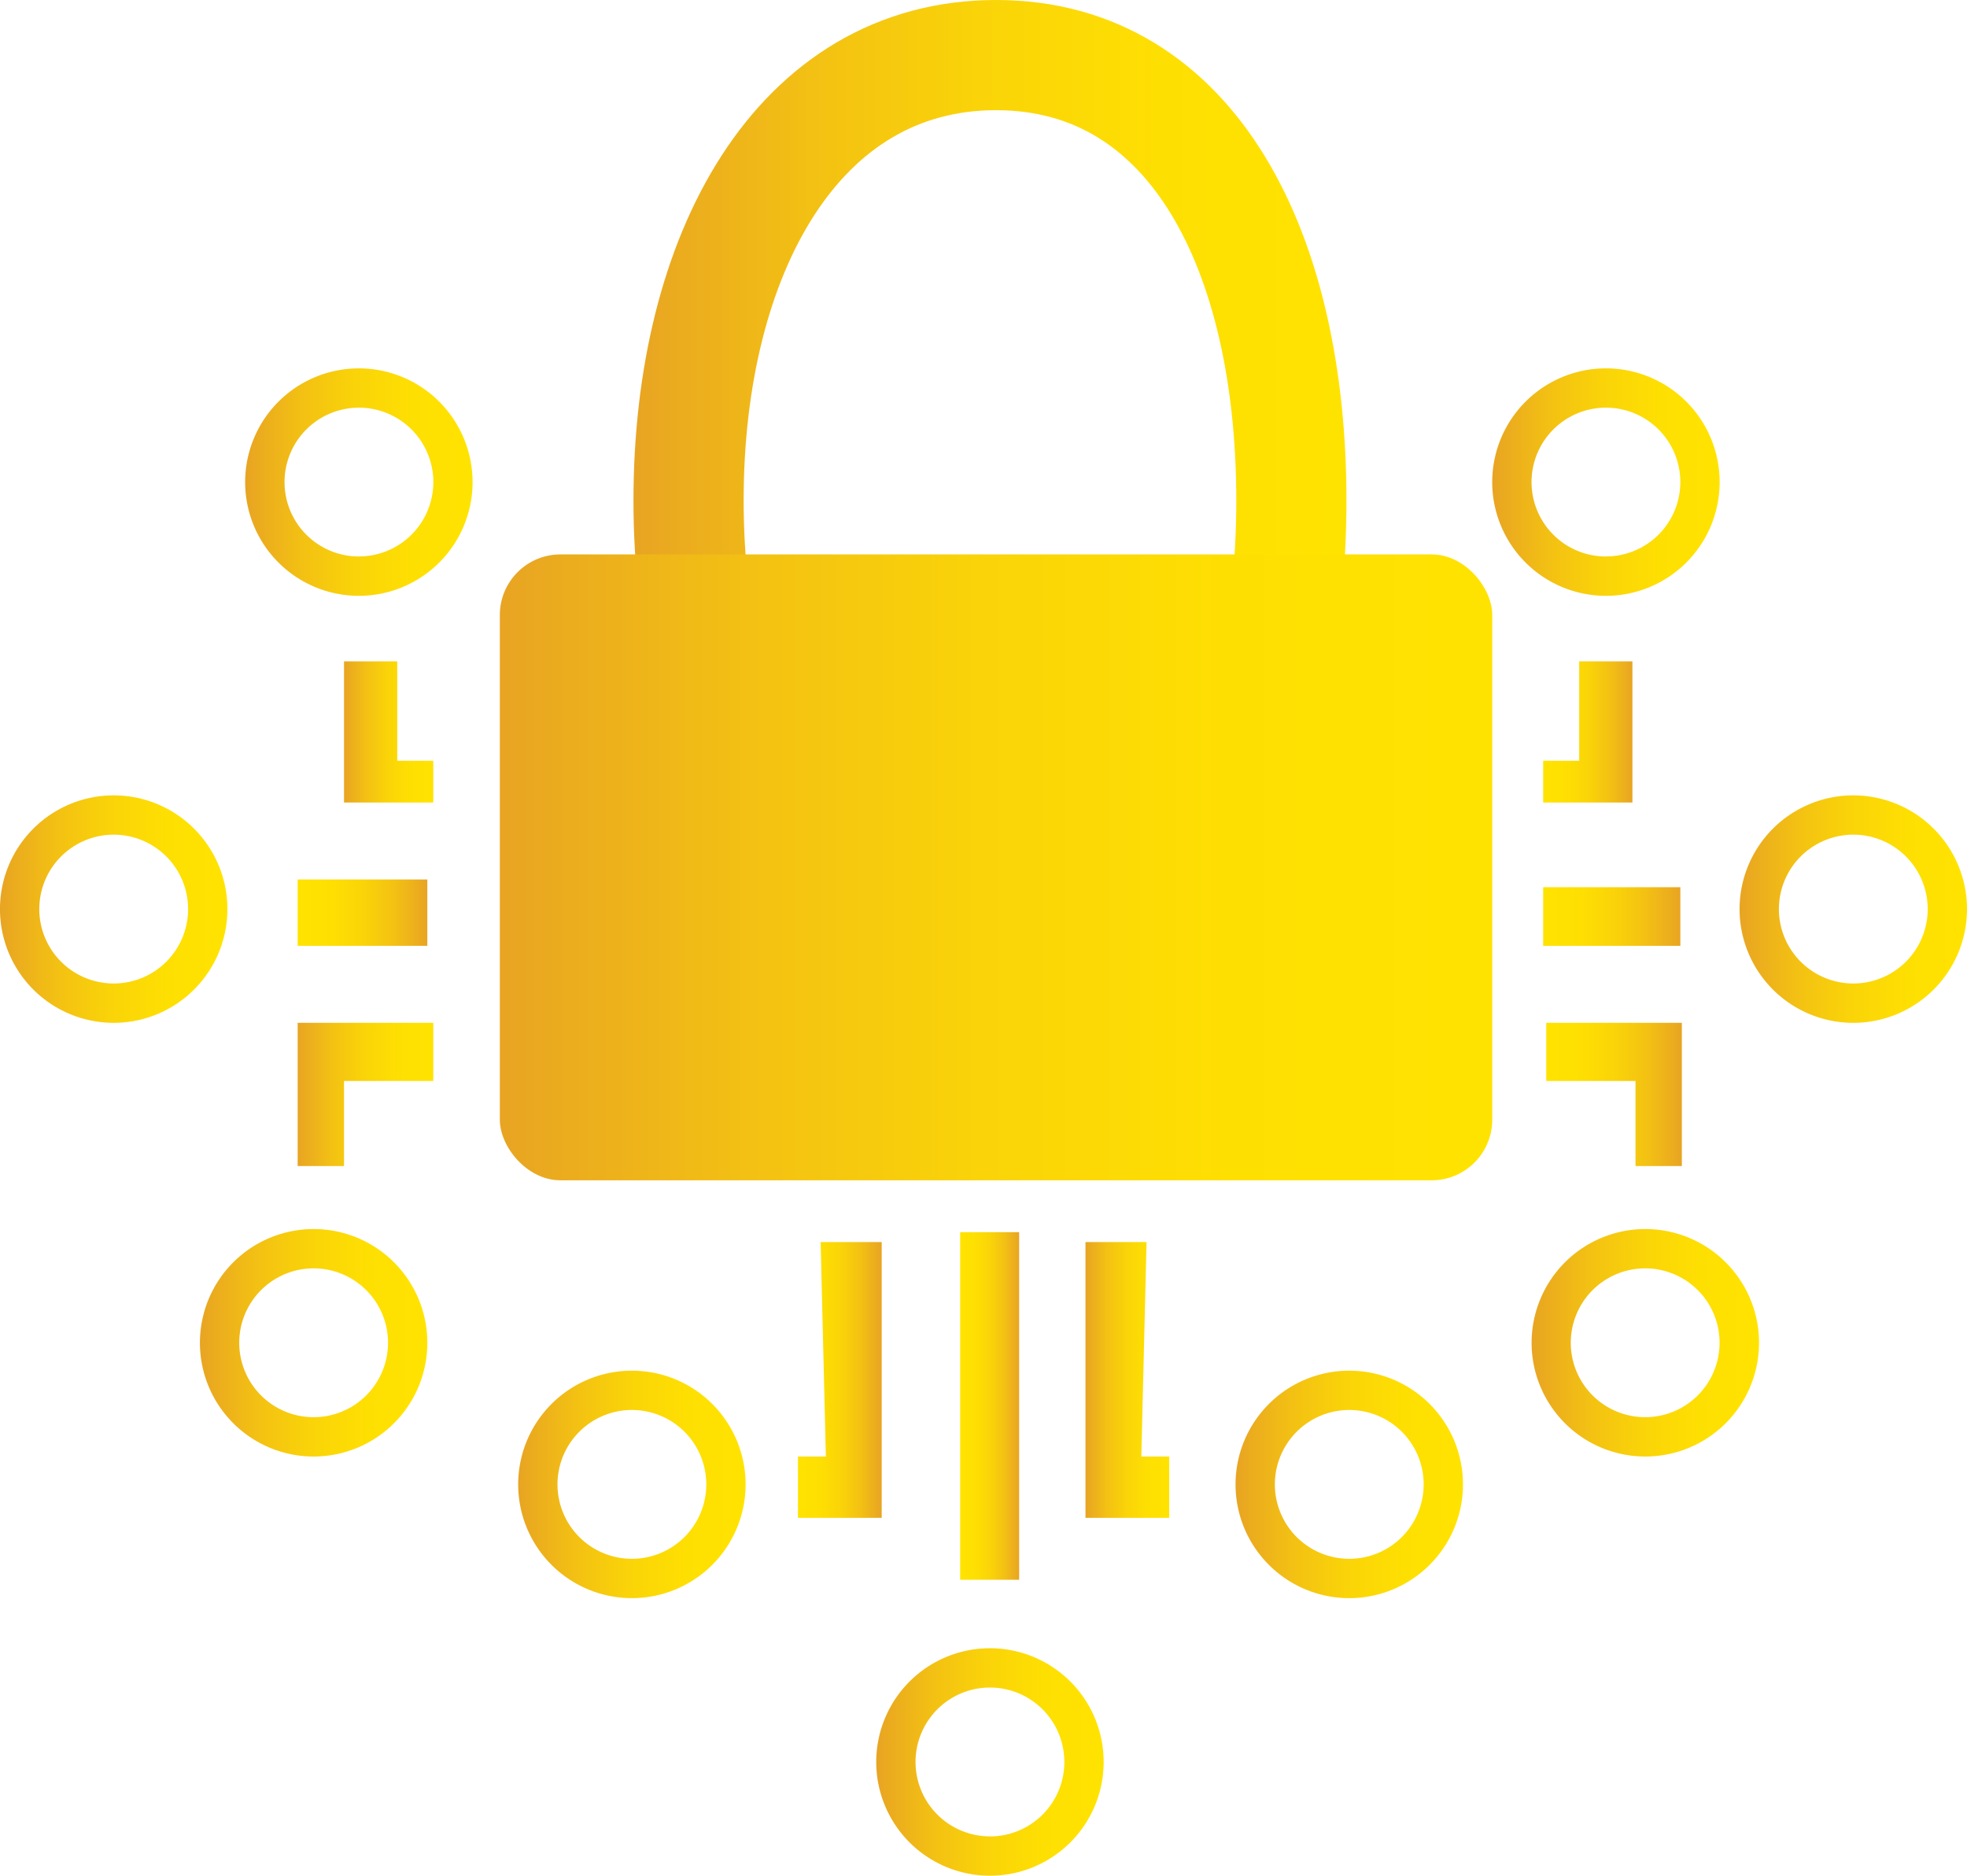 <svg xmlns="http://www.w3.org/2000/svg" xmlns:xlink="http://www.w3.org/1999/xlink" viewBox="0 0 107.126 102.138">
  <defs>
    <style>
      .cls-1 {
        fill: none;
        stroke-miterlimit: 10;
        stroke-width: 6px;
        stroke: url(#linear-gradient);
      }

      .cls-2 {
        fill: url(#linear-gradient-2);
      }

      .cls-3 {
        fill: url(#linear-gradient-3);
      }

      .cls-4 {
        fill: url(#linear-gradient-4);
      }

      .cls-5 {
        fill: url(#linear-gradient-5);
      }

      .cls-6 {
        fill: url(#linear-gradient-6);
      }

      .cls-7 {
        fill: url(#linear-gradient-7);
      }

      .cls-8 {
        fill: url(#linear-gradient-8);
      }

      .cls-9 {
        fill: url(#linear-gradient-9);
      }

      .cls-10 {
        fill: url(#linear-gradient-10);
      }

      .cls-11 {
        fill: url(#linear-gradient-11);
      }

      .cls-12 {
        fill: url(#linear-gradient-12);
      }

      .cls-13 {
        fill: url(#linear-gradient-13);
      }

      .cls-14 {
        fill: url(#linear-gradient-14);
      }

      .cls-15 {
        fill: url(#linear-gradient-15);
      }

      .cls-16 {
        fill: url(#linear-gradient-16);
      }

      .cls-17 {
        fill: url(#linear-gradient-17);
      }

      .cls-18 {
        fill: url(#linear-gradient-18);
      }

      .cls-19 {
        fill: url(#linear-gradient-19);
      }

      .cls-20 {
        fill: url(#linear-gradient-20);
      }
    </style>
    <linearGradient id="linear-gradient" x1="34.499" y1="27.252" x2="73.33" y2="27.252" gradientUnits="userSpaceOnUse">
      <stop offset="0" stop-color="#e8a423"/>
      <stop offset="0.022" stop-color="#e9a721"/>
      <stop offset="0.254" stop-color="#f3c113"/>
      <stop offset="0.492" stop-color="#fad408"/>
      <stop offset="0.737" stop-color="#fedf02"/>
      <stop offset="1" stop-color="#ffe300"/>
    </linearGradient>
    <linearGradient id="linear-gradient-2" x1="27.222" y1="47.231" x2="81.27" y2="47.231" xlink:href="#linear-gradient"/>
    <linearGradient id="linear-gradient-3" x1="81.27" y1="26.252" x2="93.655" y2="26.252" xlink:href="#linear-gradient"/>
    <linearGradient id="linear-gradient-4" x1="94.742" y1="49.504" x2="107.126" y2="49.504" xlink:href="#linear-gradient"/>
    <linearGradient id="linear-gradient-5" x1="83.411" y1="73.12" x2="95.796" y2="73.12" xlink:href="#linear-gradient"/>
    <linearGradient id="linear-gradient-6" x1="67.291" y1="80.831" x2="79.676" y2="80.831" xlink:href="#linear-gradient"/>
    <linearGradient id="linear-gradient-7" x1="47.722" y1="95.946" x2="60.107" y2="95.946" xlink:href="#linear-gradient"/>
    <linearGradient id="linear-gradient-8" x1="28.222" y1="80.831" x2="40.607" y2="80.831" xlink:href="#linear-gradient"/>
    <linearGradient id="linear-gradient-9" x1="10.889" y1="73.12" x2="23.274" y2="73.12" xlink:href="#linear-gradient"/>
    <linearGradient id="linear-gradient-10" x1="0" y1="49.504" x2="12.385" y2="49.504" xlink:href="#linear-gradient"/>
    <linearGradient id="linear-gradient-11" x1="13.352" y1="26.252" x2="25.737" y2="26.252" xlink:href="#linear-gradient"/>
    <linearGradient id="linear-gradient-12" x1="-375.688" y1="71.535" x2="-370.828" y2="71.535" gradientTransform="matrix(1, 0, 0, -1, 394.424, 111.392)" xlink:href="#linear-gradient"/>
    <linearGradient id="linear-gradient-13" x1="-307.77" y1="111.232" x2="-302.91" y2="111.232" gradientTransform="translate(-218.866 151.088) rotate(180)" xlink:href="#linear-gradient"/>
    <linearGradient id="linear-gradient-14" x1="91.514" y1="49.908" x2="84.044" y2="49.908" xlink:href="#linear-gradient"/>
    <linearGradient id="linear-gradient-15" x1="23.274" y1="49.697" x2="16.211" y2="49.697" xlink:href="#linear-gradient"/>
    <linearGradient id="linear-gradient-16" x1="55.504" y1="76.56" x2="52.292" y2="76.56" xlink:href="#linear-gradient"/>
    <linearGradient id="linear-gradient-17" x1="48.019" y1="75.144" x2="43.457" y2="75.144" xlink:href="#linear-gradient"/>
    <linearGradient id="linear-gradient-18" x1="32.359" y1="75.144" x2="27.798" y2="75.144" gradientTransform="matrix(-1, 0, 0, 1, 91.476, 0)" xlink:href="#linear-gradient"/>
    <linearGradient id="linear-gradient-19" x1="16.211" y1="59.596" x2="23.596" y2="59.596" xlink:href="#linear-gradient"/>
    <linearGradient id="linear-gradient-20" x1="17.211" y1="-9.404" x2="24.596" y2="-9.404" gradientTransform="matrix(-1, 0, 0, 1, 108.807, 69)" xlink:href="#linear-gradient"/>
  </defs>
  <title>5Asset 5</title>
  <g id="Layer_2" data-name="Layer 2">
    <g id="Layer_1-2" data-name="Layer 1">
      <g>
        <path class="cls-1" d="M37.5,27.252C37.5,40.646,43.431,51.5,54.246,51.5S70.33,40.646,70.33,27.252,65.061,3,54.246,3,37.5,13.858,37.5,27.252Z"/>
        <rect class="cls-2" x="27.222" y="30.19" width="54.048" height="34.082" rx="3.3"/>
        <path class="cls-3" d="M87.463,20.059a6.193,6.193,0,1,0,6.192,6.193A6.193,6.193,0,0,0,87.463,20.059Zm0,10.244a4.052,4.052,0,1,1,4.051-4.051A4.052,4.052,0,0,1,87.463,30.3Z"/>
        <path class="cls-4" d="M100.934,43.311a6.193,6.193,0,1,0,6.192,6.193A6.193,6.193,0,0,0,100.934,43.311Zm0,10.244a4.052,4.052,0,1,1,4.052-4.051A4.051,4.051,0,0,1,100.934,53.555Z"/>
        <path class="cls-5" d="M89.6,66.927A6.193,6.193,0,1,0,95.8,73.12,6.193,6.193,0,0,0,89.6,66.927Zm0,10.244a4.052,4.052,0,1,1,4.051-4.051A4.052,4.052,0,0,1,89.6,77.171Z"/>
        <path class="cls-6" d="M73.484,74.639a6.193,6.193,0,1,0,6.192,6.192A6.193,6.193,0,0,0,73.484,74.639Zm0,10.244a4.052,4.052,0,1,1,4.051-4.052A4.052,4.052,0,0,1,73.484,84.883Z"/>
        <path class="cls-7" d="M53.914,89.753a6.193,6.193,0,1,0,6.193,6.193A6.193,6.193,0,0,0,53.914,89.753Zm0,10.244a4.052,4.052,0,1,1,4.052-4.051A4.051,4.051,0,0,1,53.914,100Z"/>
        <path class="cls-8" d="M34.414,74.639a6.193,6.193,0,1,0,6.193,6.192A6.192,6.192,0,0,0,34.414,74.639Zm0,10.244a4.052,4.052,0,1,1,4.052-4.052A4.052,4.052,0,0,1,34.414,84.883Z"/>
        <path class="cls-9" d="M17.081,66.927a6.193,6.193,0,1,0,6.193,6.193A6.193,6.193,0,0,0,17.081,66.927Zm0,10.244a4.052,4.052,0,1,1,4.052-4.051A4.051,4.051,0,0,1,17.081,77.171Z"/>
        <path class="cls-10" d="M6.192,43.311A6.193,6.193,0,1,0,12.385,49.5,6.193,6.193,0,0,0,6.192,43.311Zm0,10.244A4.052,4.052,0,1,1,10.244,49.5,4.051,4.051,0,0,1,6.192,53.555Z"/>
        <path class="cls-11" d="M19.544,20.059a6.193,6.193,0,1,0,6.193,6.193A6.193,6.193,0,0,0,19.544,20.059Zm0,10.244A4.052,4.052,0,1,1,23.6,26.252,4.051,4.051,0,0,1,19.544,30.3Z"/>
        <polygon class="cls-12" points="23.596 43.7 18.736 43.7 18.736 36.014 21.635 36.014 21.635 41.426 23.596 41.426 23.596 43.7"/>
        <polygon class="cls-13" points="84.044 43.7 88.904 43.7 88.904 36.014 86.005 36.014 86.005 41.426 84.044 41.426 84.044 43.7"/>
        <rect class="cls-14" x="84.044" y="48.312" width="7.47" height="3.192"/>
        <rect class="cls-15" x="16.211" y="47.891" width="7.062" height="3.613"/>
        <rect class="cls-16" x="52.292" y="67.096" width="3.212" height="18.928"/>
        <polygon class="cls-17" points="44.693 67.636 48.019 67.636 48.019 82.652 43.457 82.652 43.457 79.312 44.978 79.312 44.693 67.636"/>
        <polygon class="cls-18" points="62.443 67.636 59.117 67.636 59.117 82.652 63.679 82.652 63.679 79.312 62.158 79.312 62.443 67.636"/>
        <polygon class="cls-19" points="23.596 58.863 18.736 58.863 18.736 63.496 16.211 63.496 16.211 55.696 23.274 55.696 23.596 55.696 23.596 58.863"/>
        <polygon class="cls-20" points="84.212 58.863 89.072 58.863 89.072 63.496 91.596 63.496 91.596 55.696 84.534 55.696 84.212 55.696 84.212 58.863"/>
      </g>
    </g>
  </g>
</svg>
